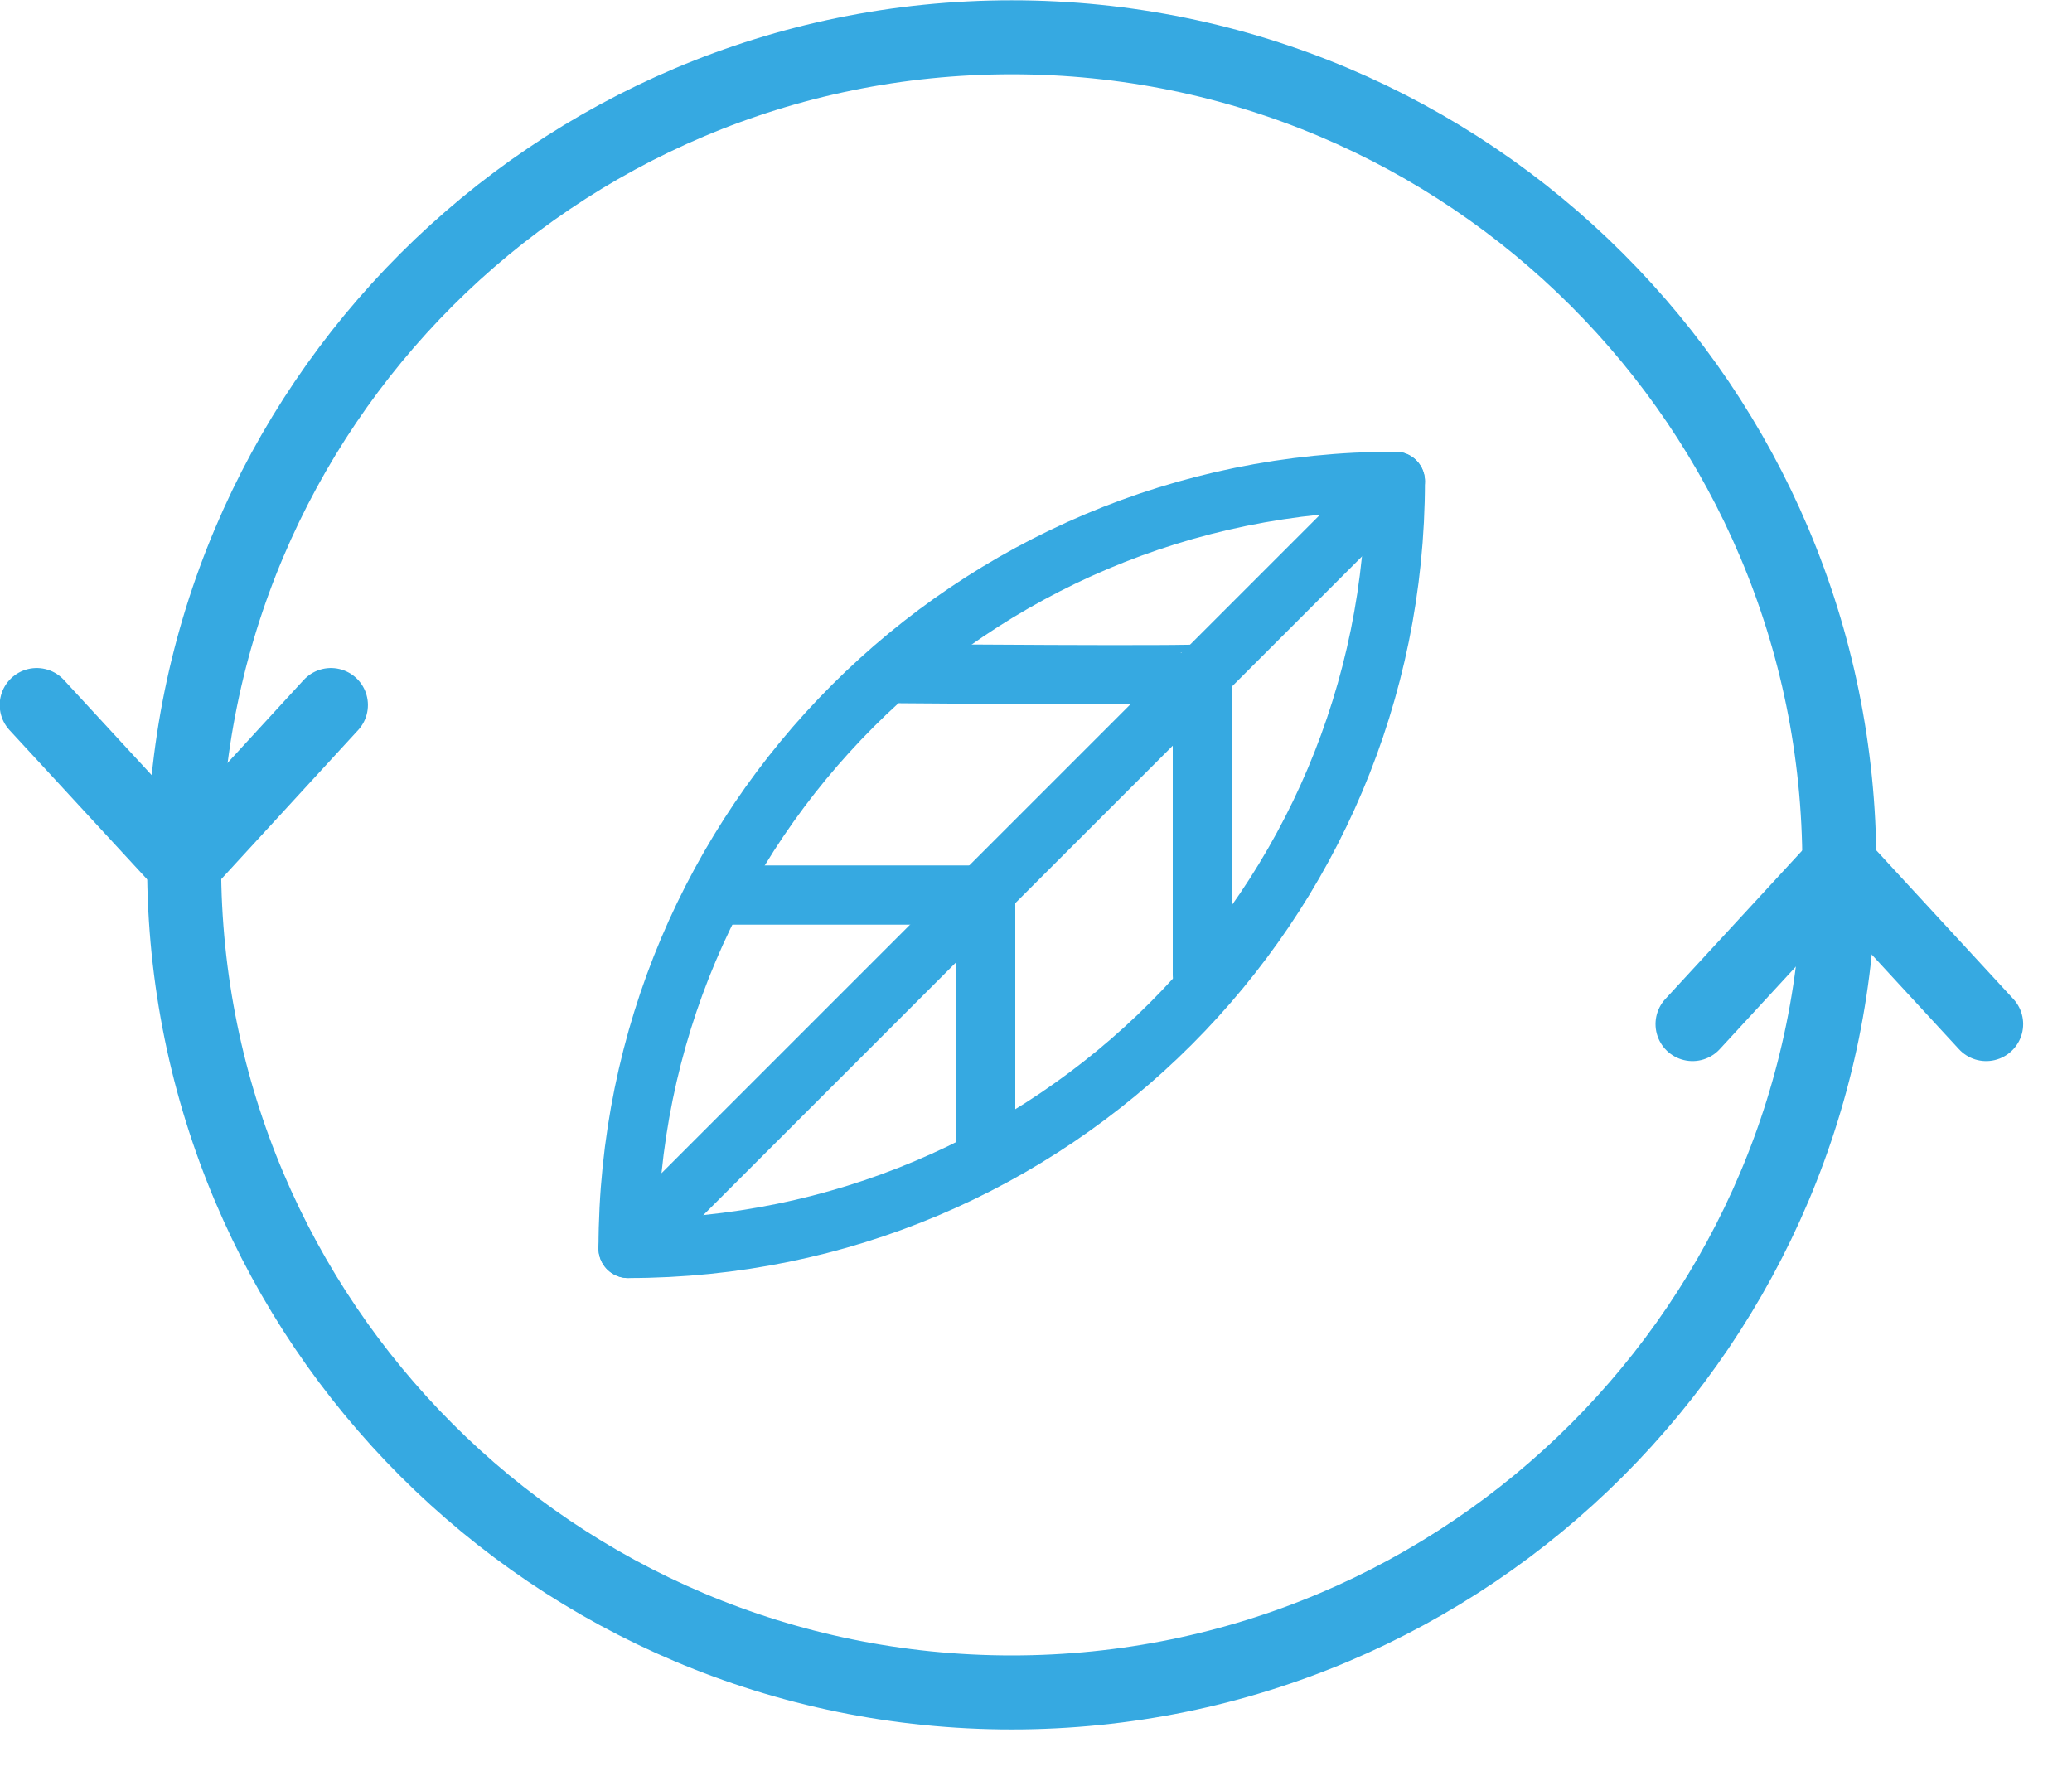 <svg width="35" height="30" viewBox="0 0 35 30" fill="none" xmlns="http://www.w3.org/2000/svg">

<path d="M10.61 21.09C17.77 21.09 23.57 15.29 23.57 8.13" stroke="#36A9E1" stroke-miterlimit="10" stroke-linecap="round" stroke-linejoin="round"/>
<path d="M23.57 8.13C16.41 8.13 10.61 13.93 10.61 21.09L23.57 8.13Z" stroke="#36A9E1" stroke-miterlimit="10" stroke-linecap="round" stroke-linejoin="round"/>
<path d="M16.65 15.12V19.4V15.12Z" stroke="#36A9E1" stroke-miterlimit="10" stroke-linecap="round" stroke-linejoin="round"/>
<path d="M12.37 15.12H16.65" stroke="#36A9E1" stroke-miterlimit="10" stroke-linecap="round" stroke-linejoin="round"/>
<path d="M20.31 16.47V11.38C20.27 11.42 15.22 11.38 15.22 11.38" stroke="#36A9E1" stroke-miterlimit="10" stroke-linecap="round" stroke-linejoin="round"/>
<path d="M17.09 28.59C24.811 28.59 31.07 22.331 31.07 14.61C31.07 6.889 24.811 0.63 17.09 0.63C9.369 0.63 3.11 6.889 3.11 14.61C3.11 22.331 9.369 28.59 17.09 28.59Z" stroke="#36A9E1" stroke-width="1.25" stroke-miterlimit="10" stroke-linecap="round" stroke-linejoin="round"/>
<path d="M0.62 11.91L3.11 14.61L5.59 11.91" stroke="#36A9E1" stroke-width="1.25" stroke-miterlimit="10" stroke-linecap="round" stroke-linejoin="round"/>
<path d="M33.55 17.3L31.07 14.61L28.59 17.3" stroke="#36A9E1" stroke-width="1.25" stroke-miterlimit="10" stroke-linecap="round" stroke-linejoin="round"/>

</svg>
